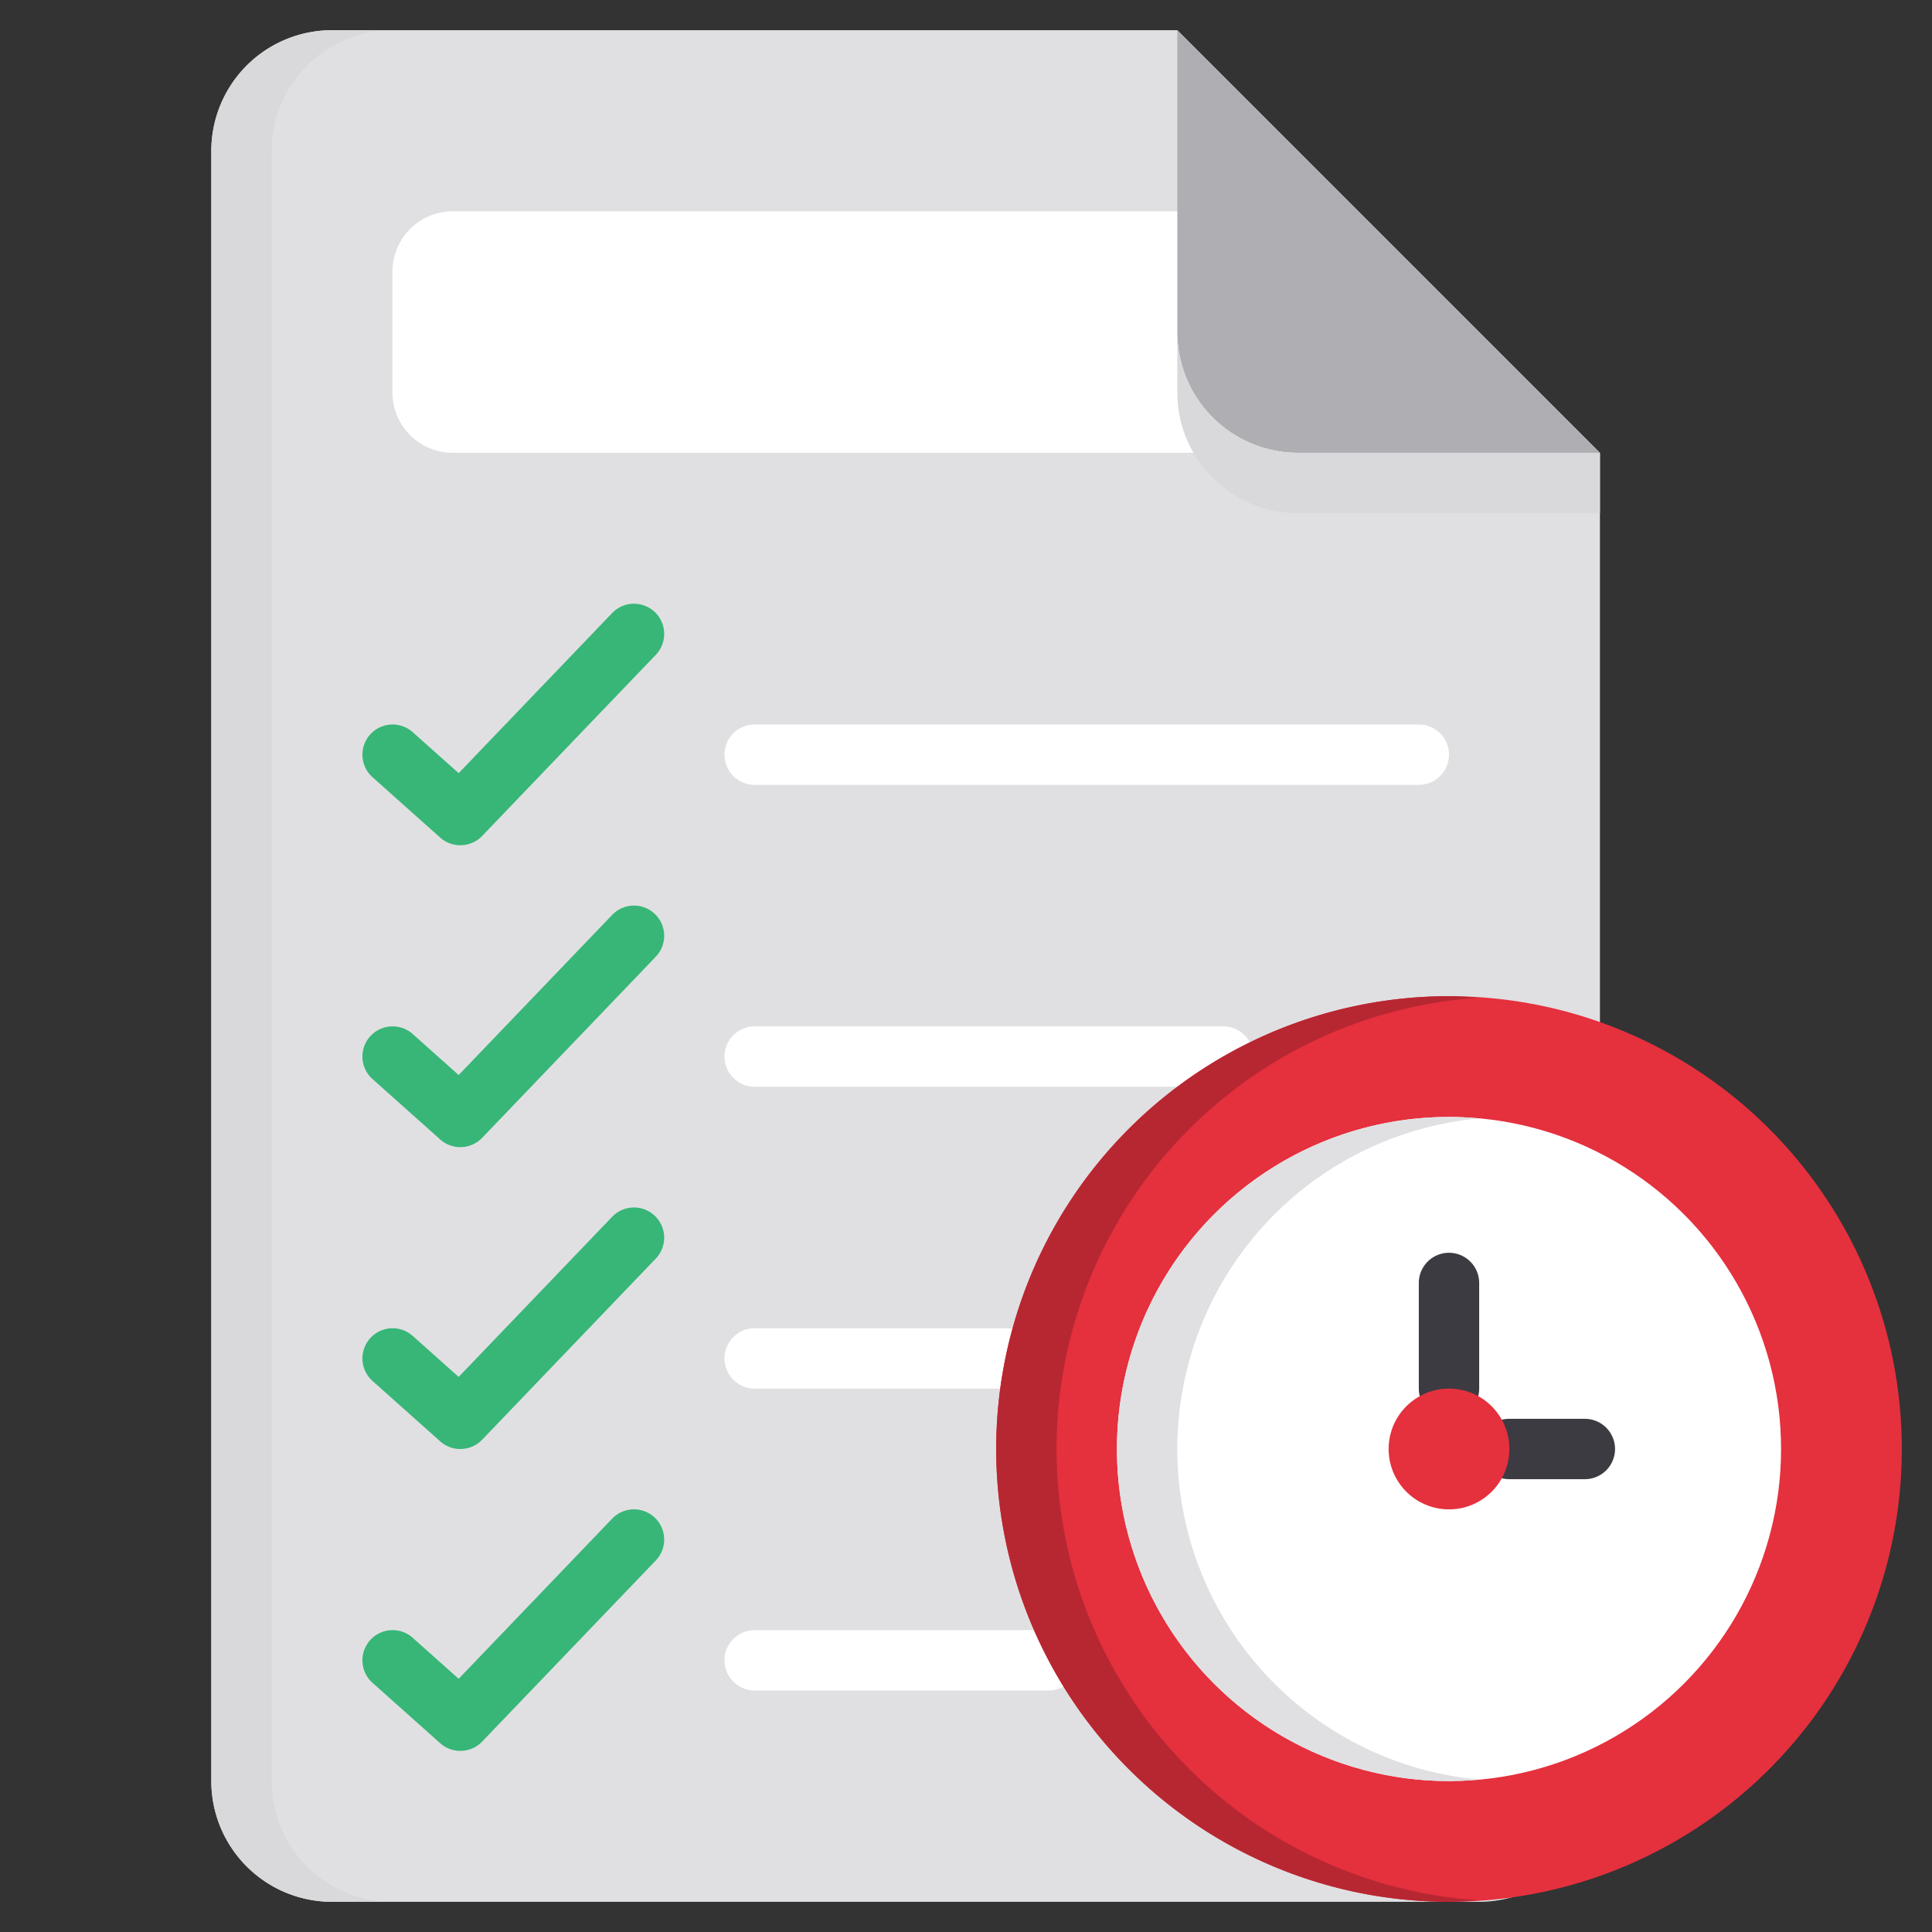 <svg xmlns="http://www.w3.org/2000/svg" data-name="Layer 1" viewBox="0 0 32 32" id="to-do-list"><rect x="0" y="0" width="32" height="32" fill="#333333" stroke="none"/><path fill="#e0e0e2" d="M24.5,31.5H5.5a2,2,0,0,1-2-2V2.5a2,2,0,0,1,2-2H19.5L26.5,7.5V29.5A2,2,0,0,1,24.5,31.5Z"></path><path fill="#d9d8da" d="M4.5,29.5V2.5a2,2,0,0,1,2-2h-1a2,2,0,0,0-2,2v27a2,2,0,0,0,2,2h1A2,2,0,0,1,4.5,29.5Z"></path><path fill="#fff" d="M21.5,7.5H7.5a1,1,0,0,1-1-1v-2a1,1,0,0,1,1-1h12"></path><path fill="#37b678" d="M7.624 14a.499.499 0 0 1-.333-.127l-1.121-1a.5.5 0 1 1 .666-.746l.761.679 2.542-2.652a.5.5 0 0 1 .723.692l-2.876 3A.501.501 0 0 1 7.624 14zM7.624 19a.499.499 0 0 1-.333-.127l-1.121-1a.5.5 0 1 1 .666-.746l.761.679 2.542-2.652a.5.5 0 0 1 .723.692l-2.876 3A.501.501 0 0 1 7.624 19zM7.624 24a.499.499 0 0 1-.333-.127l-1.121-1a.5.5 0 1 1 .666-.746l.761.679 2.542-2.652a.5.5 0 0 1 .723.692l-2.876 3A.501.501 0 0 1 7.624 24zM7.624 29a.499.499 0 0 1-.333-.127l-1.121-1a.5.5 0 1 1 .666-.746l.761.679 2.542-2.652a.5.5 0 0 1 .723.692l-2.876 3A.501.501 0 0 1 7.624 29z"></path><path fill="#fff" d="M23.5 13h-11a.5.5 0 0 1 0-1h11a.5.5 0 0 1 0 1zM20.26 18H12.5a.5.5 0 0 1 0-1h7.76a.5.5 0 1 1 0 1zM16.651 23H12.5a.5.5 0 0 1 0-1h4.151a.5.5 0 1 1 0 1zM17.365 28H12.5a.5.5 0 0 1 0-1h4.865a.5.5 0 1 1 0 1z"></path><path fill="#afaeb3" d="M26.5,7.5h-5a2,2,0,0,1-2-2V.5Z"></path><path fill="#d9d8da" d="M21.5,7.5a2,2,0,0,1-2-2v1a2,2,0,0,0,2,2h5V7.5Z"></path><circle cx="24" cy="24" r="7.5" fill="#e5303e"></circle><path fill="#b72732" d="M17.5,24a7.494,7.494,0,0,1,7-7.475c-.166-.011-.331-.025-.5-.025a7.5,7.5,0,0,0,0,15c.169,0,.334-.014.5-.025A7.494,7.494,0,0,1,17.5,24Z"></path><circle cx="24" cy="24" r="5.5" fill="#fff"></circle><path fill="#e0e0e2" d="M19.5,24a5.499,5.499,0,0,1,5-5.475c-.165-.015-.331-.025-.5-.025a5.5,5.5,0,0,0,0,11c.169,0,.335-.01.5-.025A5.499,5.499,0,0,1,19.5,24Z"></path><path fill="#3c3b41" d="M26.25 24.5H25a.5.5 0 0 1 0-1h1.25a.5.5 0 0 1 0 1zM24 23.5a.5.5 0 0 1-.5-.5V21.25a.5.5 0 0 1 1 0V23A.5.5 0 0 1 24 23.5z"></path><circle cx="24" cy="24" r="1" fill="#e5303e" transform="rotate(-37.84 24 24)"></circle></svg>